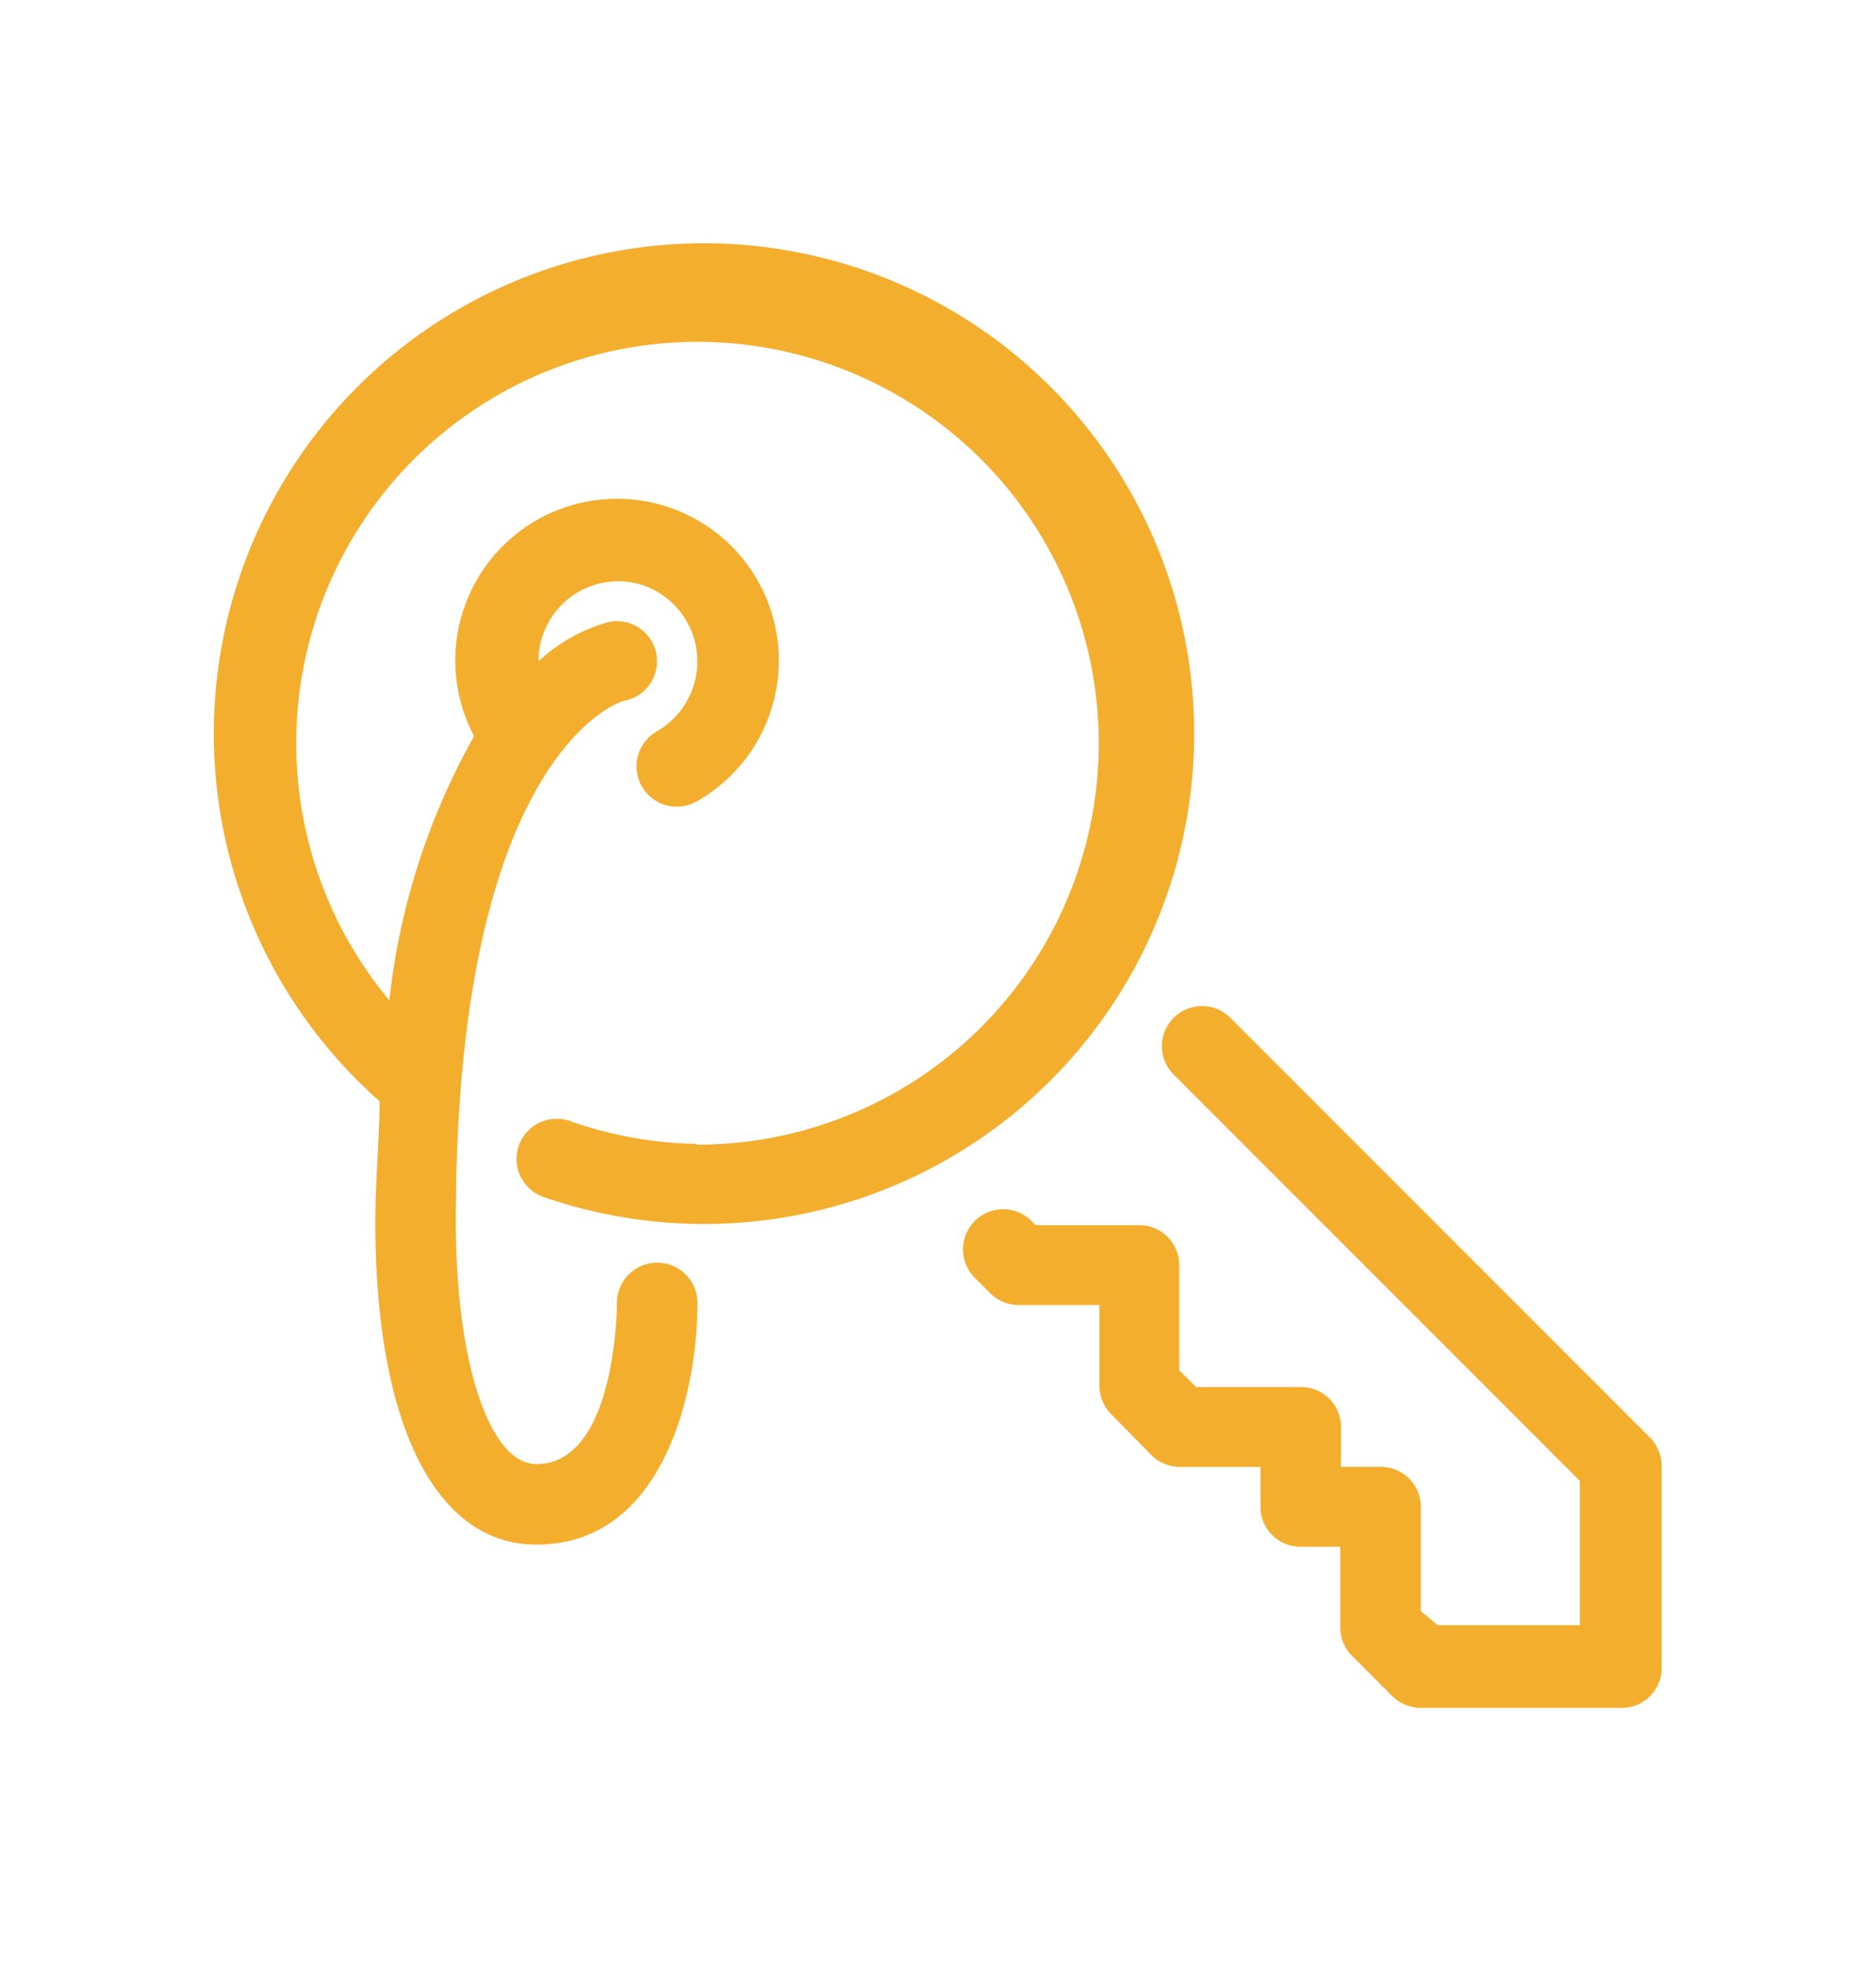 <svg id="Warstwa_1" data-name="Warstwa 1" xmlns="http://www.w3.org/2000/svg" viewBox="0 0 26.79 28.07"><defs><style>.cls-1{fill:#f4ae2e}</style></defs><path class="cls-1" d="M9.95 16.33A5.76 5.76 0 0 1 8.13 16a.57.57 0 1 0-.36 1.09 7 7 0 1 0-2.35-1.37c0 .53-.06 1.11-.06 1.73 0 2.88.86 4.6 2.3 4.6 1.81 0 2.3-2.17 2.3-3.45a.57.57 0 1 0-1.15 0s0 2.3-1.15 2.3c-.67 0-1.15-1.45-1.15-3.45C6.5 10.78 8.85 10 8.93 10a.57.57 0 0 0-.24-1.12 2.41 2.41 0 0 0-1 .56A1.14 1.14 0 0 1 9.1 8.33a1.15 1.15 0 0 1 .28 2.11.57.57 0 0 0 .57 1 2.31 2.31 0 1 0-3.18-.93 9.84 9.84 0 0 0-1.21 3.77 5.73 5.73 0 1 1 4.39 2.06z"/><path class="cls-1" d="M23.57 20.53l-6-6a.57.57 0 0 0-.81.81l5.8 5.8v2.06h-2.03l-.24-.2v-1.49a.57.57 0 0 0-.57-.57h-.57v-.57a.57.57 0 0 0-.57-.57h-1.5l-.24-.24v-1.5a.57.57 0 0 0-.57-.57h-1.48l-.06-.06a.57.57 0 0 0-.81.81l.22.22a.57.57 0 0 0 .41.17h1.15v1.15a.58.58 0 0 0 .17.41l.57.58a.58.58 0 0 0 .41.17H18v.57a.57.57 0 0 0 .57.57h.57v1.15a.57.57 0 0 0 .17.41l.57.57a.58.58 0 0 0 .41.17h2.87a.57.57 0 0 0 .57-.57v-2.88a.58.58 0 0 0-.16-.4z"/></svg>